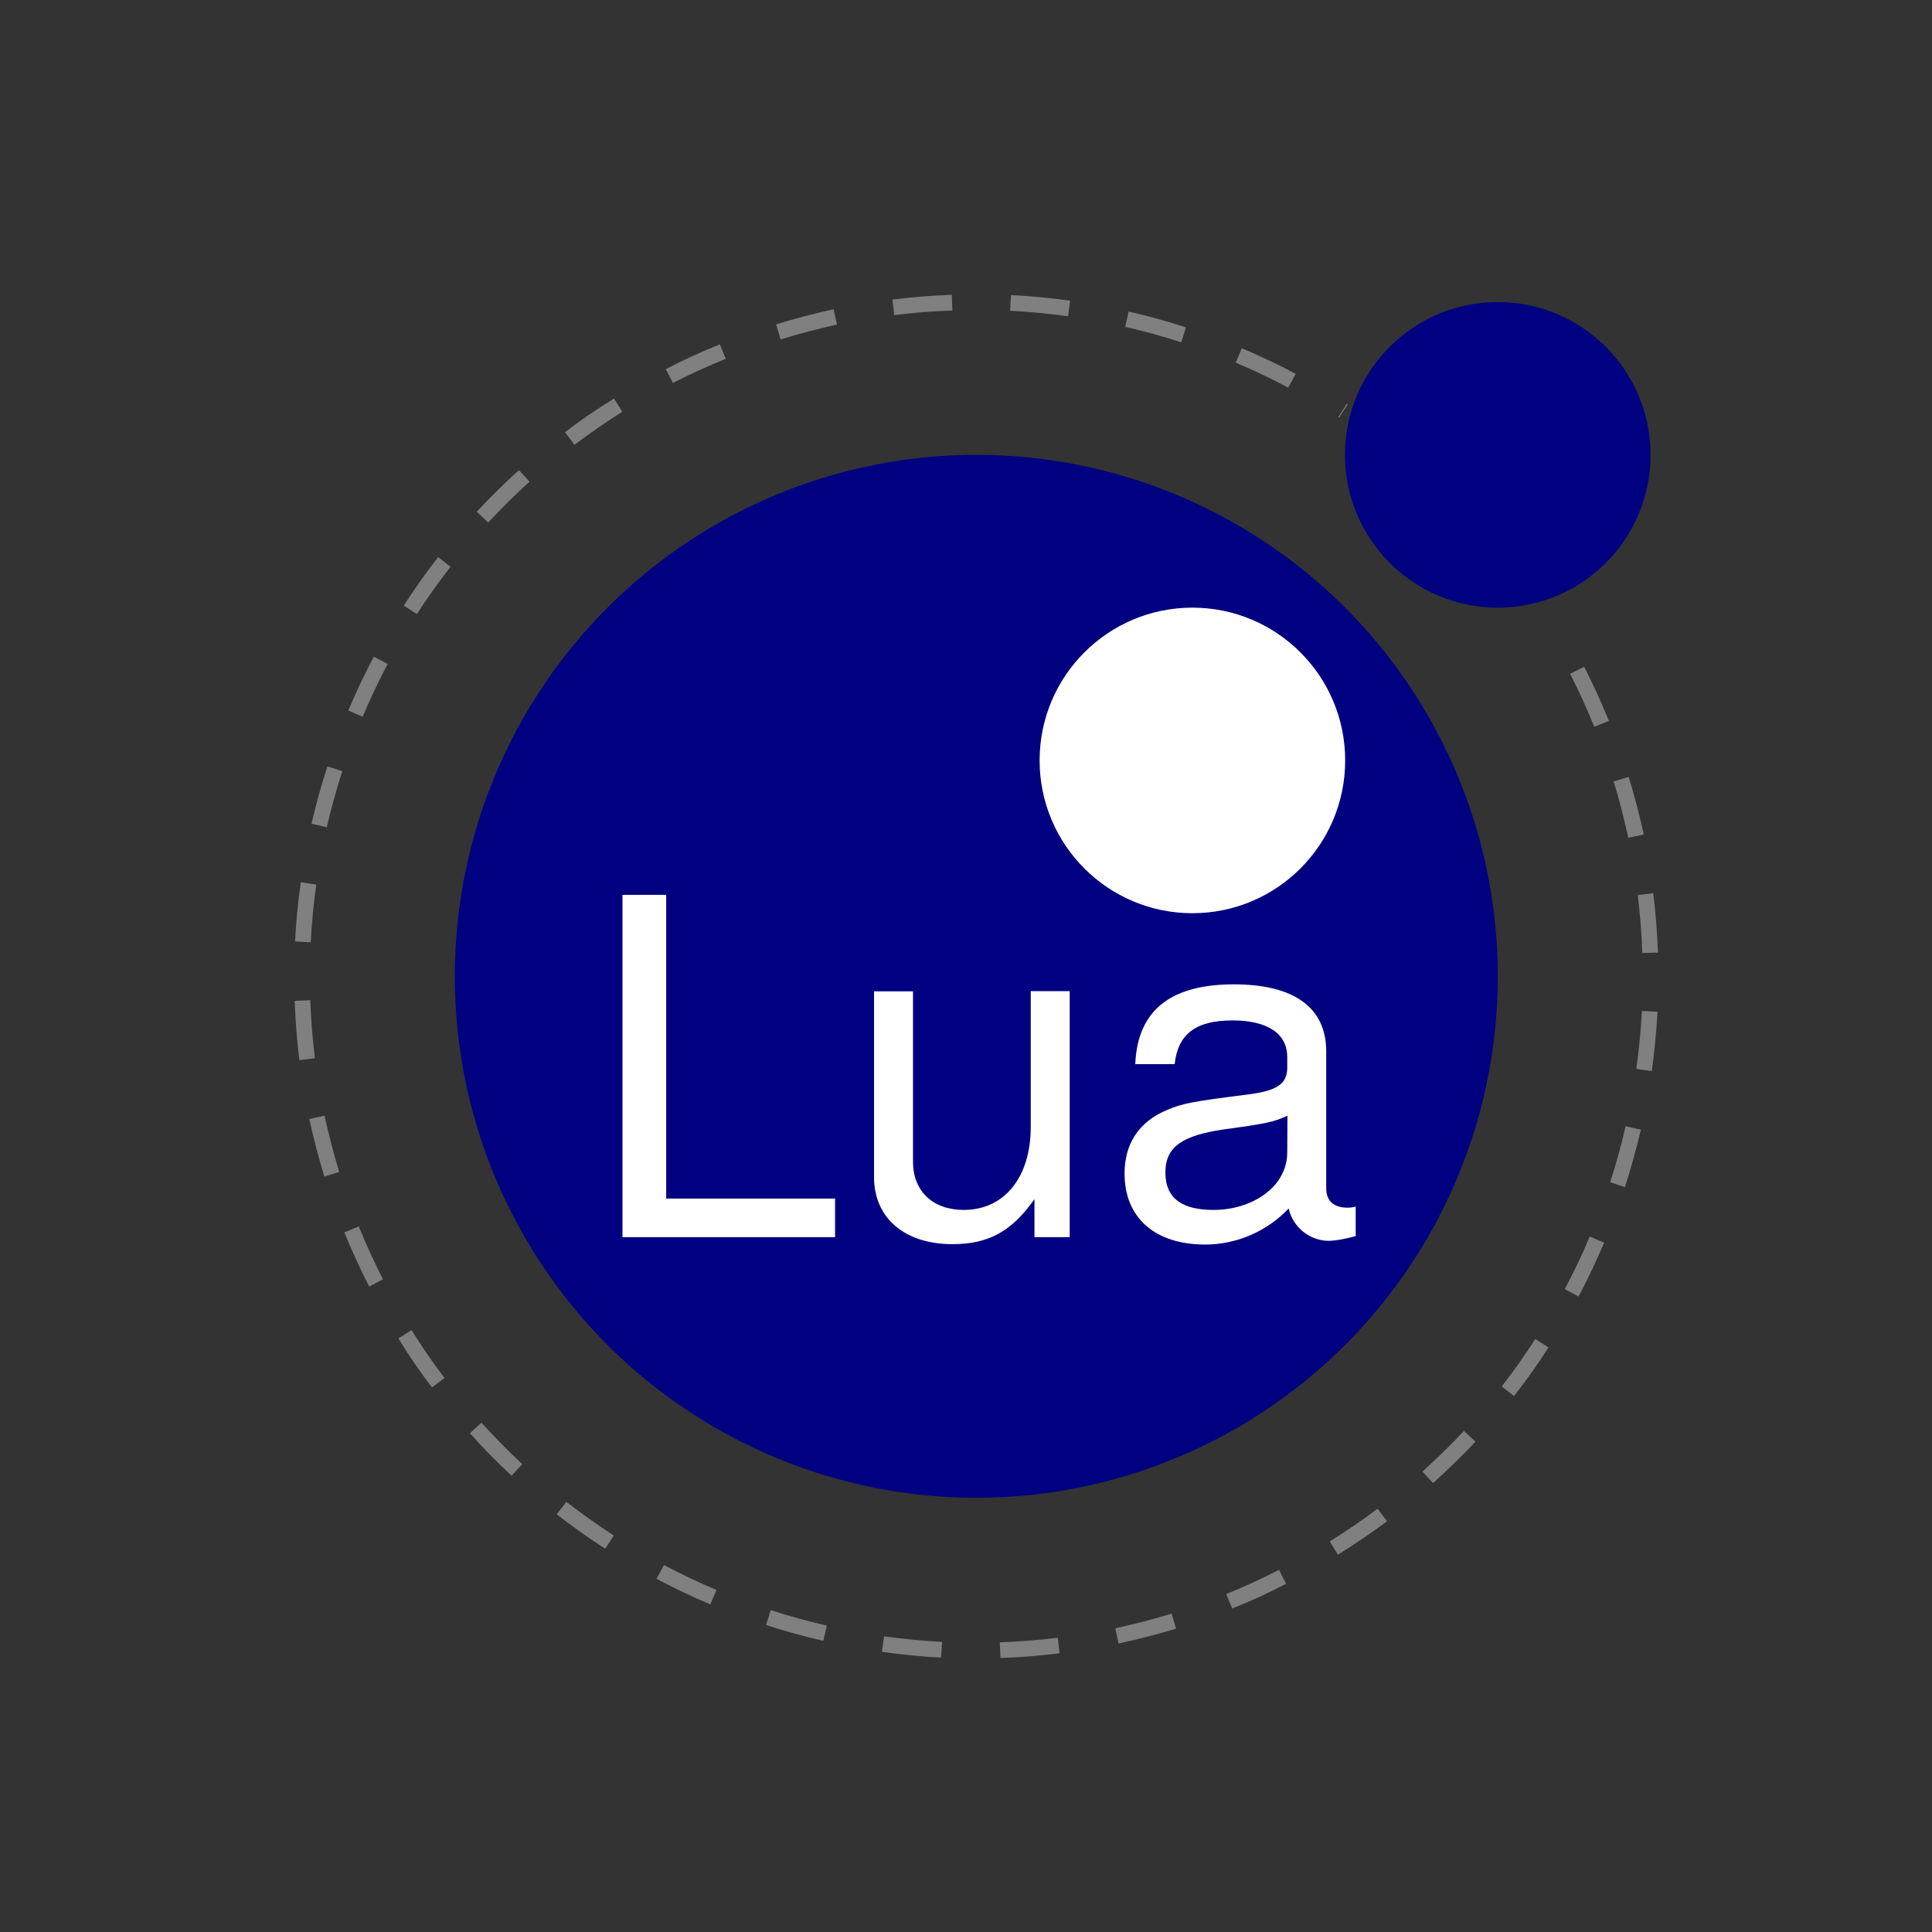 <?xml version="1.0" encoding="utf-8"?>
<!-- Generator: Adobe Illustrator 23.1.0, SVG Export Plug-In . SVG Version: 6.00 Build 0)  -->
<svg version="1.1"
	 id="Ebene_1" xmlns:cc="http://creativecommons.org/ns#" xmlns:dc="http://purl.org/dc/elements/1.1/" xmlns:rdf="http://www.w3.org/1999/02/22-rdf-syntax-ns#"
	 xmlns="http://www.w3.org/2000/svg" xmlns:xlink="http://www.w3.org/1999/xlink" x="0px" y="0px" viewBox="0 0 937 937"
	 style="enable-background:new 0 0 937 937;" xml:space="preserve">
<rect x="0" y="0" width="937" height="937" fill="#333333" stroke="none"/>
<style type="text/css">
	.st0{fill:#808080;}
	.st1{fill:#000080;}
	.st2{fill:#FFFFFF;}
</style>
<title>Lua programming language logo</title>
<g>
	<path class="st0" d="M485.2,804.1l-0.3-7.6c9.4-0.3,18.8-1.1,28.1-2.2l0.9,7.5C504.5,803,494.8,803.8,485.2,804.1z M456.4,803.9
		c-9.6-0.5-19.2-1.4-28.7-2.8l1.1-7.5c9.3,1.3,18.7,2.2,28.1,2.7L456.4,803.9z M542.5,797.1l-1.6-7.4c9.1-2,18.3-4.3,27.3-7.1
		l2.2,7.3C561.2,792.6,551.8,795.1,542.5,797.1z M399.3,795.8c-9.3-2.2-18.7-4.7-27.8-7.7l2.3-7.2c8.9,2.9,18,5.4,27.2,7.5
		L399.3,795.8z M597.6,780.1l-2.9-7c8.6-3.5,17.2-7.4,25.5-11.7l0.1-0.1l3.4,6.8l-0.1,0.1C615.2,772.6,606.4,776.6,597.6,780.1z
		 M344.5,778.1c-8.8-3.7-17.6-7.9-26.1-12.4l3.6-6.7c8.3,4.4,16.8,8.5,25.5,12.1L344.5,778.1z M648.9,754l-4-6.4
		c8-5,15.8-10.3,23.2-15.9l4.6,6.1C665.1,743.4,657.1,748.9,648.9,754z M293.5,751.1c-8-5.2-16-10.8-23.5-16.7l4.7-6
		c7.4,5.7,15.1,11.2,23,16.3L293.5,751.1z M695,719.3l-5.1-5.6c6.9-6.3,13.7-12.9,20.1-19.7l5.6,5.2
		C709,706.1,702.1,712.9,695,719.3z M248.1,715.7c-7-6.5-13.8-13.4-20.2-20.6l5.6-5.1c6.3,6.9,12.9,13.7,19.8,20.1L248.1,715.7z
		 M734.3,677.1l-6-4.7c5.8-7.4,11.2-15.1,16.3-23l6.4,4.1C745.8,661.7,740.1,669.6,734.3,677.1z M209.5,672.9
		c-5.8-7.6-11.3-15.6-16.3-23.8l6.4-4c5,8,10.3,15.8,16,23.2L209.5,672.9z M765.6,628.8l-6.7-3.6c4.4-8.3,8.5-16.8,12.1-25.5l7,3
		C774.2,611.5,770.1,620.3,765.6,628.8z M179,624l-0.1-0.3c-4.3-8.5-8.3-17.2-11.9-26l7-2.9c3.5,8.6,7.4,17.1,11.6,25.4l0.1,0.3
		L179,624z M788.1,575.7l-7.2-2.3c2.9-8.9,5.4-18,7.5-27.2l7.4,1.7C793.6,557.2,791,566.6,788.1,575.7z M157.3,570.6
		c-2.8-9.2-5.3-18.6-7.3-27.9l7.4-1.6c2,9.1,4.4,18.3,7.1,27.3L157.3,570.6z M801.1,519.5l-7.5-1.1c1.3-9.3,2.2-18.7,2.7-28.1
		l7.6,0.4C803.3,500.4,802.4,510,801.1,519.5z M145.2,514.2c-1.2-9.5-1.9-19.2-2.3-28.8l7.6-0.3c0.3,9.4,1.1,18.8,2.2,28.1
		L145.2,514.2z M796.5,462.2c-0.3-9.4-1.1-18.8-2.2-28.1l7.5-0.9c1.2,9.5,1.9,19.2,2.3,28.8L796.5,462.2z M150.7,457l-7.6-0.4
		c0.5-9.6,1.4-19.2,2.8-28.7l7.5,1.1C152.1,438.2,151.2,447.6,150.7,457z M789.7,406.3c-2-9.1-4.3-18.3-7.1-27.3l7.3-2.2
		c2.8,9.2,5.3,18.6,7.3,27.9L789.7,406.3z M158.5,401.2l-7.4-1.7c2.1-9.3,4.7-18.7,7.7-27.8l7.2,2.3
		C163.2,382.9,160.6,392,158.5,401.2z M773.2,352.5c-3.5-8.7-7.4-17.3-11.7-25.7l6.8-3.4c4.4,8.6,8.4,17.4,12,26.2L773.2,352.5z
		 M175.9,347.6l-7-3c3.7-8.8,7.9-17.6,12.4-26.1l6.7,3.5C183.6,330.4,179.5,339,175.9,347.6z M202.2,297.8l-6.4-4.1
		c5.2-8,10.8-16,16.7-23.5l6,4.7C212.8,282.2,207.3,289.9,202.2,297.8z M236.8,253.4l-5.6-5.2c6.5-7,13.4-13.8,20.5-20.2l5.1,5.6
		C249.9,239.9,243.2,246.5,236.8,253.4z M278.6,215.7l-4.6-6.1c7.6-5.8,15.6-11.3,23.8-16.3l4,6.4
		C293.9,204.7,286.1,210.1,278.6,215.7z M649.5,202.5l-0.4-0.3l4.1-6.4l0.4,0.3L649.5,202.5z M624.8,188
		c-8.3-4.4-16.8-8.5-25.5-12.1l3-7c8.8,3.7,17.6,7.9,26.1,12.4L624.8,188z M326.4,185.8l-3.5-6.8l0.4-0.2
		c8.4-4.3,17.1-8.3,25.8-11.8l2.9,7c-8.5,3.5-17,7.3-25.2,11.5L326.4,185.8z M572.9,166c-8.9-2.9-18.1-5.4-27.2-7.5l1.7-7.4
		c9.3,2.1,18.7,4.7,27.8,7.7L572.9,166z M378.6,164.6l-2.2-7.3c9.2-2.8,18.6-5.3,27.9-7.3l1.6,7.4
		C396.7,159.5,387.5,161.9,378.6,164.6z M518,153.4c-9.3-1.3-18.7-2.2-28.1-2.7l0.4-7.6c9.6,0.5,19.2,1.4,28.7,2.7L518,153.4z
		 M433.7,152.8l-0.9-7.5c9.5-1.2,19.2-2,28.8-2.3l0.3,7.6C452.4,150.9,442.9,151.7,433.7,152.8z"/>
</g>
<g>
	<circle class="st1" cx="473.5" cy="473.5" r="252.9"/>
</g>
<g>
	<circle class="st2" cx="578.3" cy="368.8" r="74.1"/>
</g>
<g>
	<circle class="st1" cx="726.4" cy="220.6" r="74.1"/>
</g>
<g>
	<g>
		<path class="st2" d="M405,600v-18.7h-81.9V434h-21.2V600L405,600"/>
	</g>
	<g>
		<path class="st2" d="M518.8,600V480.7h-18.9v65.8c0,24.4-12.7,40.3-32.5,40.3c-15,0-24.6-9.1-24.6-23.4v-82.6h-18.9v90.1
			c0,19.8,14.8,32.5,38,32.5c17.5,0,28.7-6.1,39.8-21.8V600L518.8,600"/>
	</g>
	<g>
		<path class="st2" d="M657.5,599.5v-14.3c-2,0.5-3,0.5-4.1,0.5c-6.6,0-10.2-3.4-10.2-9.3v-66.5c0-21.2-15.5-32.5-44.8-32.5
			c-28.9,0-46.7,11.2-47.8,38.7h19.1c1.6-14.6,10.2-21.2,28-21.2c17.1,0,26.6,6.4,26.6,17.8v5c0,8-4.8,11.4-19.8,13.2
			c-26.9,3.4-31,4.3-38.2,7.3c-13.9,5.7-20.9,16.4-20.9,31c0,21.6,15,34.4,39.1,34.4c15.2,0,30-6.4,40.5-17.5
			c2,9.1,10.2,15.7,19.6,15.7C648.4,601.6,651.4,601.1,657.5,599.5 M624.3,558.8c0,17.1-17.3,28-35.7,28c-14.8,0-23.4-5.2-23.4-18.2
			c0-12.5,8.4-18,28.7-20.9c20-2.7,24.1-3.6,30.5-6.6L624.3,558.8"/>
	</g>
</g>
</svg>
